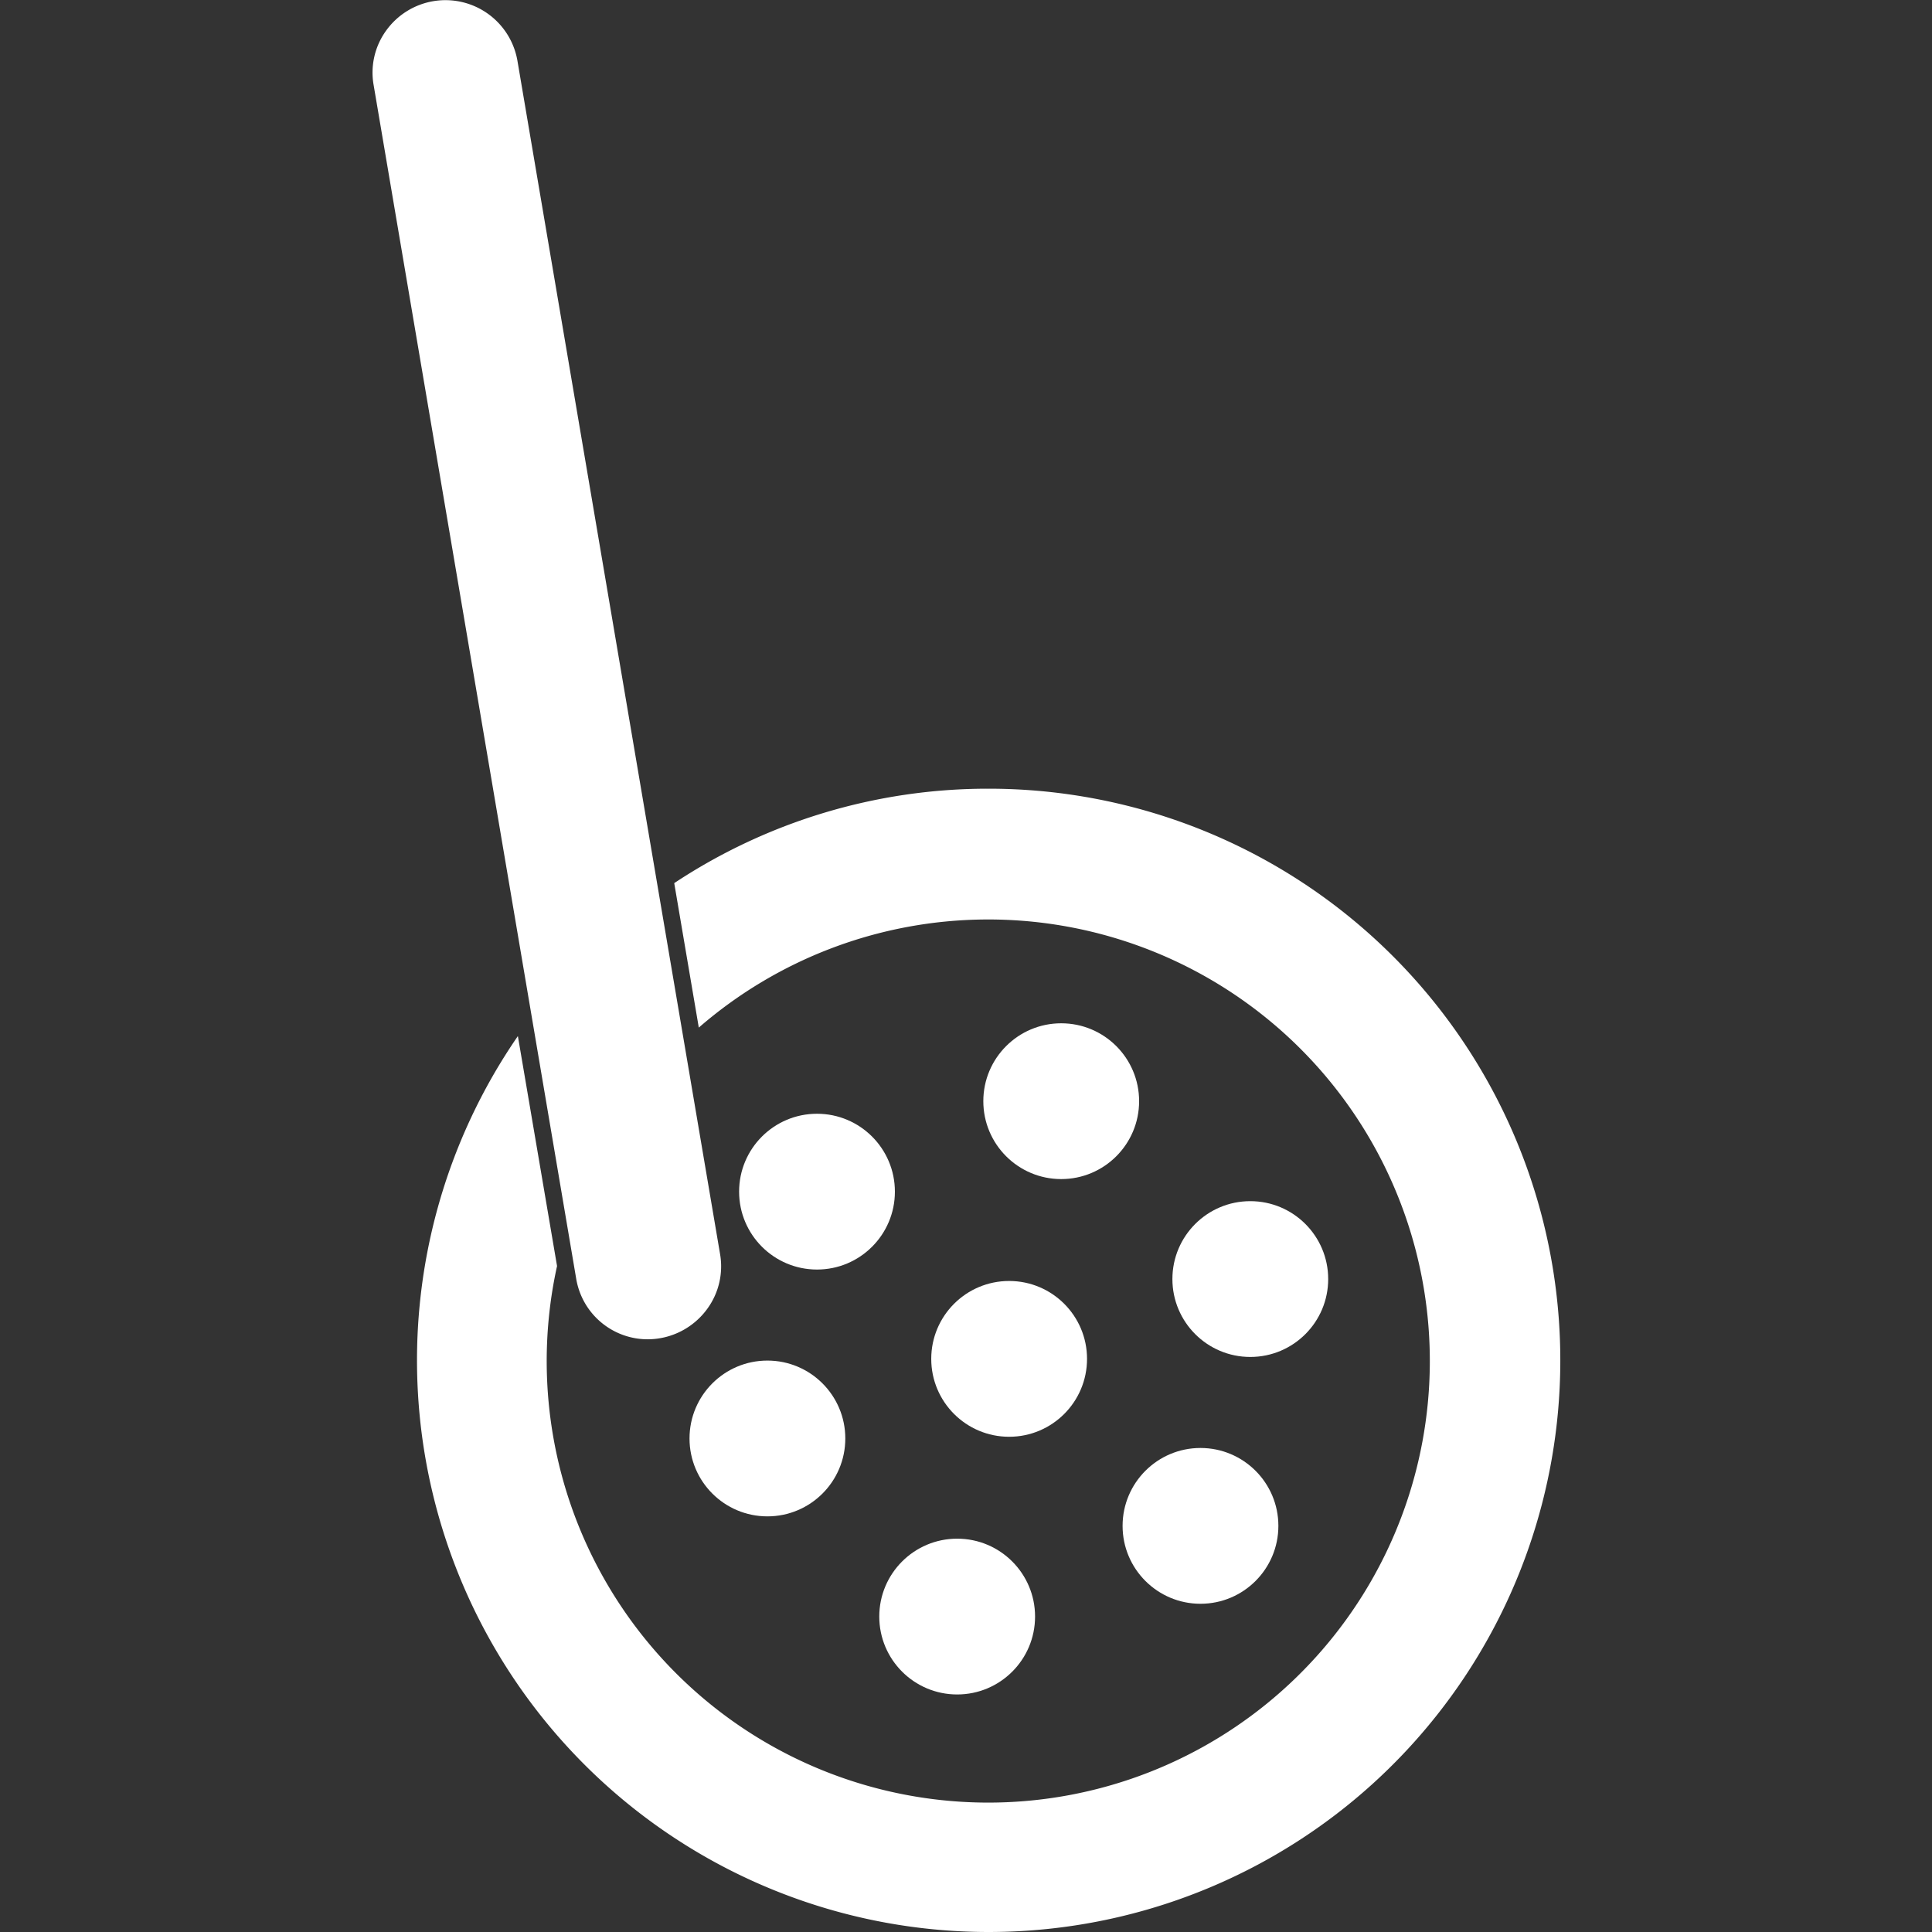 <svg xmlns="http://www.w3.org/2000/svg" viewBox="0 0 170.64 170.65"><rect x="0" y="0" width="170.64" height="170.65" fill="#333333" stroke="none"/><defs><style>.cls-1{fill:#f42525;opacity:0;}.cls-2{fill:#fff;}</style></defs><g id="Layer_2" data-name="Layer 2"><g id="Layer_2-2" data-name="Layer 2"><rect class="cls-1" width="170.64" height="170.64"/><g id="Layer_2-3" data-name="Layer 2"><g id="Layer_1-2" data-name="Layer 1-2"><path class="cls-2" d="M57.25,118.29a6.4,6.4,0,0,1-6.36-5.36L33,7.51a6.32,6.32,0,0,1,1.1-4.8,6.45,6.45,0,0,1,11.6,2.65L63.6,110.77a6.36,6.36,0,0,1-1.11,4.8A6.52,6.52,0,0,1,57.25,118.29Z"/><path class="cls-2" d="M87.3,69.66A50.14,50.14,0,0,0,59.55,78l2.17,12.76A39,39,0,1,1,49.2,111.82L45.74,91.51A50.49,50.49,0,1,0,87.3,69.66Z"/><circle class="cls-2" cx="84.54" cy="142.78" r="6.88"/><circle class="cls-2" cx="106.03" cy="134.77" r="6.88"/><circle class="cls-2" cx="89.13" cy="120.02" r="6.88"/><circle class="cls-2" cx="67.78" cy="127.05" r="6.88"/><circle class="cls-2" cx="110.43" cy="112.97" r="6.88"/><circle class="cls-2" cx="93.73" cy="97.26" r="6.88"/><circle class="cls-2" cx="72.16" cy="105.25" r="6.88"/></g></g></g></g></svg>